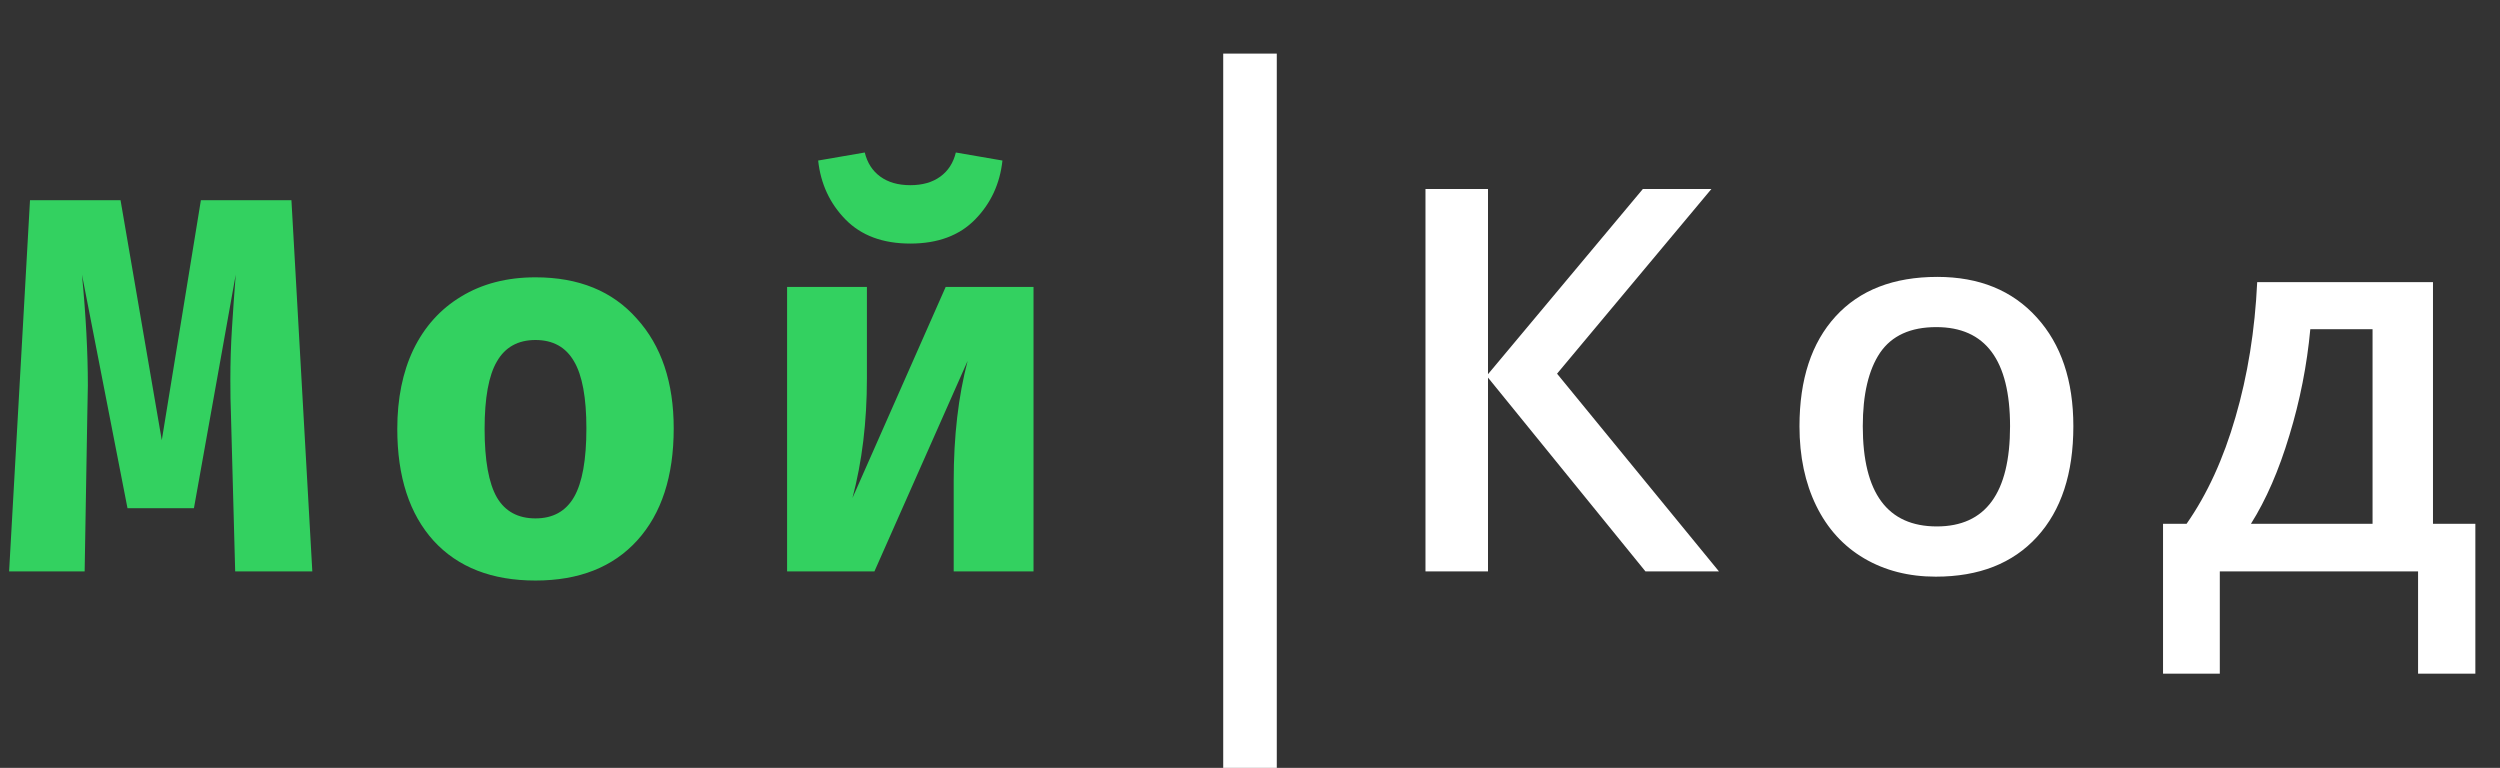  
<svg width="140" height="43" viewBox="0 0 140 43" fill="none" xmlns="http://www.w3.org/2000/svg">
<rect x="0" y="0" width="140" height="43" fill="#333333" stroke="none"/>
<path d="M17.49 32H13.17L12.93 23.09C12.91 22.65 12.9 22.05 12.9 21.29C12.9 20.29 12.93 19.32 12.99 18.38C13.05 17.42 13.12 16.42 13.2 15.38L10.86 28.46H7.14L4.59 15.38C4.81 17.68 4.92 19.75 4.92 21.59L4.89 23.18L4.74 32H0.51L1.68 11.21H6.75L9.06 24.65L11.25 11.21H16.32L17.49 32ZM29.988 15.53C32.408 15.53 34.298 16.3 35.658 17.84C37.038 19.36 37.728 21.41 37.728 23.99C37.728 26.67 37.048 28.76 35.688 30.26C34.328 31.76 32.428 32.51 29.988 32.51C27.548 32.51 25.648 31.77 24.288 30.29C22.928 28.79 22.248 26.7 22.248 24.02C22.248 22.32 22.548 20.84 23.148 19.58C23.768 18.3 24.658 17.31 25.818 16.61C26.998 15.89 28.388 15.53 29.988 15.53ZM29.988 19.04C29.008 19.04 28.288 19.44 27.828 20.24C27.368 21.02 27.138 22.28 27.138 24.02C27.138 25.78 27.368 27.06 27.828 27.86C28.288 28.64 29.008 29.03 29.988 29.03C30.968 29.03 31.688 28.63 32.148 27.83C32.608 27.03 32.838 25.75 32.838 23.99C32.838 22.27 32.608 21.02 32.148 20.24C31.688 19.44 30.968 19.04 29.988 19.04ZM57.877 32H53.407V26.93C53.407 24.43 53.667 22.19 54.187 20.21L48.967 32H44.077V16.07H48.547V21.2C48.547 23.62 48.277 25.85 47.737 27.89L52.957 16.07H57.877V32ZM50.977 13.64C49.437 13.64 48.227 13.19 47.347 12.29C46.467 11.39 45.957 10.29 45.817 8.99L48.427 8.54C48.567 9.12 48.857 9.57 49.297 9.89C49.737 10.21 50.297 10.37 50.977 10.37C51.657 10.37 52.217 10.21 52.657 9.89C53.097 9.57 53.387 9.12 53.527 8.54L56.137 8.99C55.997 10.29 55.487 11.39 54.607 12.29C53.727 13.19 52.517 13.64 50.977 13.64Z" fill="#33D160"/>
<path d="M96.263 32H92.147L83.328 21.145V32H79.827V10.584H83.328V20.955L92 10.584H95.838L87.195 20.926L96.263 32ZM116.108 23.87C116.108 26.517 115.43 28.582 114.072 30.066C112.715 31.551 110.825 32.293 108.403 32.293C106.89 32.293 105.552 31.951 104.39 31.268C103.228 30.584 102.334 29.602 101.709 28.323C101.084 27.044 100.771 25.56 100.771 23.87C100.771 21.243 101.445 19.192 102.793 17.718C104.141 16.243 106.04 15.506 108.491 15.506C110.835 15.506 112.69 16.263 114.058 17.776C115.425 19.28 116.108 21.311 116.108 23.87ZM104.316 23.87C104.316 27.61 105.698 29.48 108.462 29.48C111.196 29.48 112.563 27.61 112.563 23.87C112.563 20.169 111.187 18.318 108.433 18.318C106.987 18.318 105.938 18.797 105.283 19.754C104.639 20.711 104.316 22.083 104.316 23.87ZM138.62 37.727H135.412V32H124.309V37.727H121.13V29.334H122.448C123.601 27.684 124.514 25.691 125.188 23.357C125.871 21.014 126.276 18.494 126.403 15.799H136.247V29.334H138.62V37.727ZM132.863 29.334V18.436H129.377C129.191 20.447 128.801 22.43 128.205 24.383C127.619 26.336 126.901 27.986 126.052 29.334H132.863Z" fill="white"/>
<path d="M70 43V3" stroke="white" stroke-width="3"/>
</svg>
